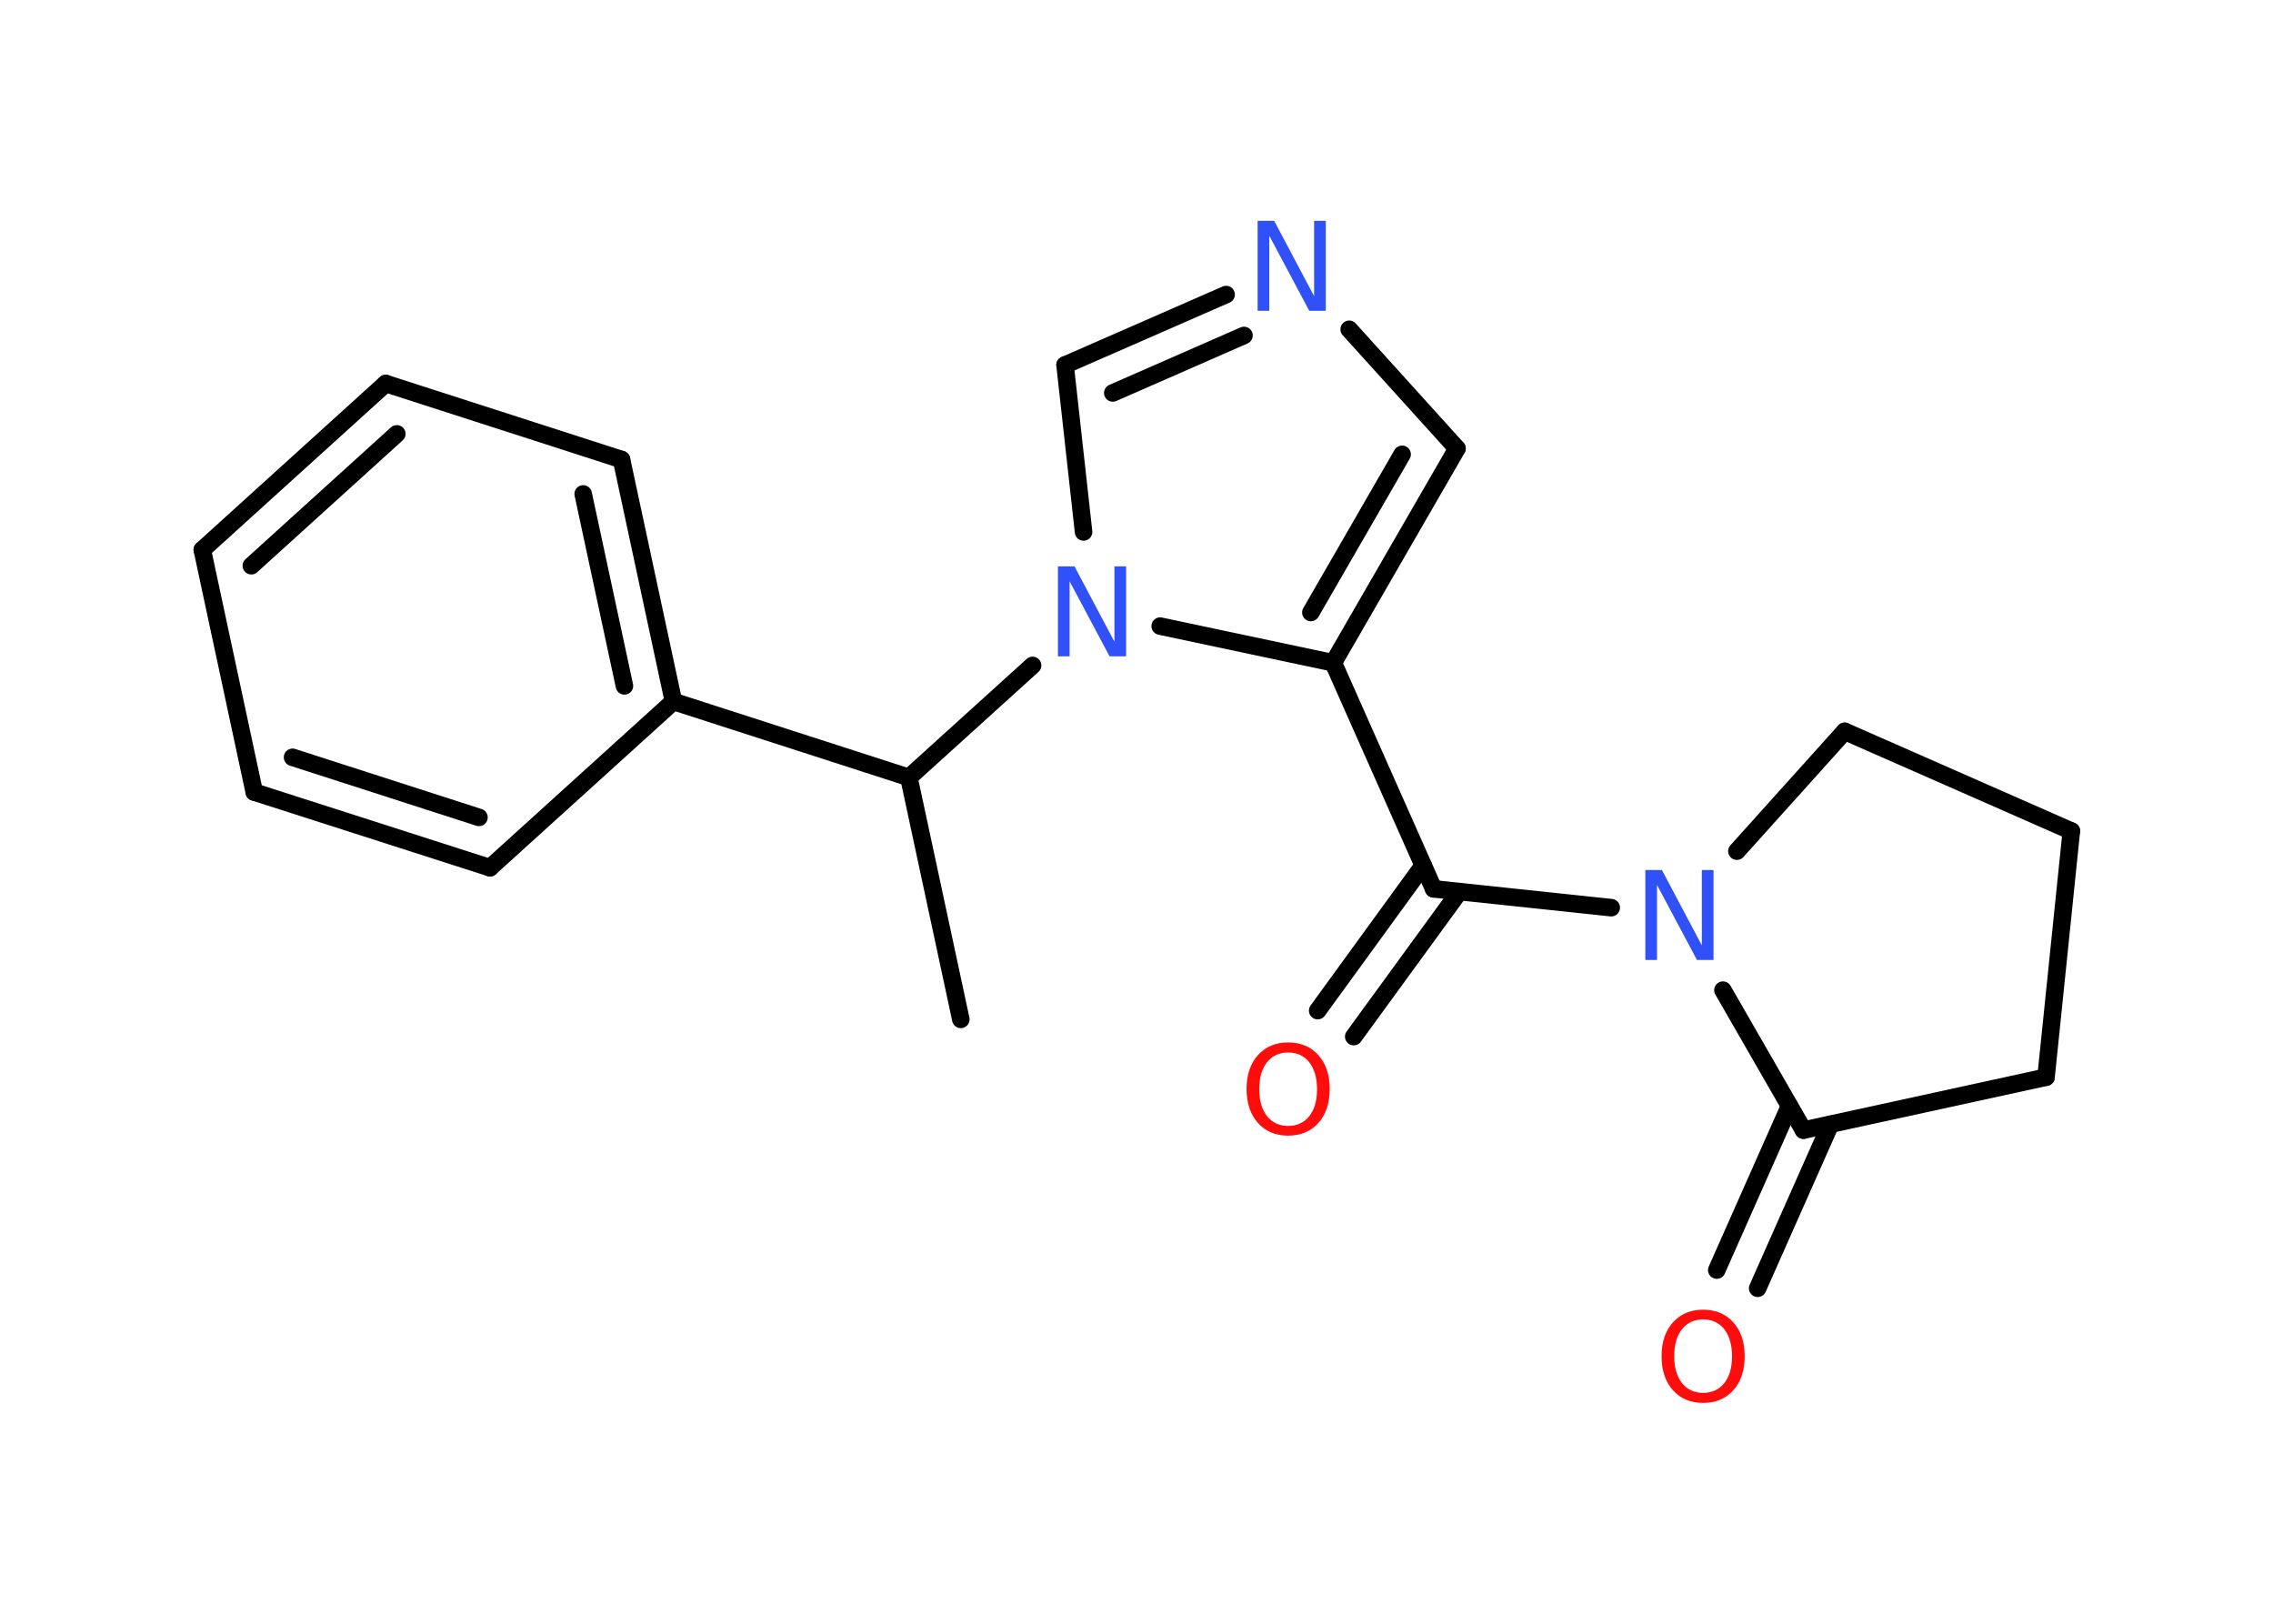 <?xml version='1.0' encoding='UTF-8'?>
<!DOCTYPE svg PUBLIC "-//W3C//DTD SVG 1.1//EN" "http://www.w3.org/Graphics/SVG/1.1/DTD/svg11.dtd">
<svg version='1.2' xmlns='http://www.w3.org/2000/svg' xmlns:xlink='http://www.w3.org/1999/xlink' width='70.0mm' height='50.0mm' viewBox='0 0 70.0 50.0'>
  <desc>Generated by the Chemistry Development Kit (http://github.com/cdk)</desc>
  <g stroke-linecap='round' stroke-linejoin='round' stroke='#000000' stroke-width='.54' fill='#3050F8'>
    <rect x='.0' y='.0' width='70.0' height='50.0' fill='#FFFFFF' stroke='none'/>
    <g id='mol1' class='mol'>
      <line id='mol1bnd1' class='bond' x1='29.59' y1='31.39' x2='27.99' y2='23.94'/>
      <line id='mol1bnd2' class='bond' x1='27.99' y1='23.94' x2='20.74' y2='21.6'/>
      <g id='mol1bnd3' class='bond'>
        <line x1='20.74' y1='21.6' x2='19.14' y2='14.15'/>
        <line x1='19.23' y1='21.12' x2='17.96' y2='15.21'/>
      </g>
      <line id='mol1bnd4' class='bond' x1='19.14' y1='14.15' x2='11.88' y2='11.81'/>
      <g id='mol1bnd5' class='bond'>
        <line x1='11.88' y1='11.81' x2='6.23' y2='16.93'/>
        <line x1='12.22' y1='13.36' x2='7.74' y2='17.42'/>
      </g>
      <line id='mol1bnd6' class='bond' x1='6.23' y1='16.93' x2='7.83' y2='24.39'/>
      <g id='mol1bnd7' class='bond'>
        <line x1='7.83' y1='24.39' x2='15.09' y2='26.72'/>
        <line x1='9.01' y1='23.32' x2='14.75' y2='25.17'/>
      </g>
      <line id='mol1bnd8' class='bond' x1='20.74' y1='21.6' x2='15.09' y2='26.72'/>
      <line id='mol1bnd9' class='bond' x1='27.99' y1='23.94' x2='31.8' y2='20.49'/>
      <line id='mol1bnd10' class='bond' x1='33.37' y1='16.38' x2='32.8' y2='11.24'/>
      <g id='mol1bnd11' class='bond'>
        <line x1='37.76' y1='9.07' x2='32.8' y2='11.24'/>
        <line x1='38.31' y1='10.33' x2='34.27' y2='12.1'/>
      </g>
      <line id='mol1bnd12' class='bond' x1='41.55' y1='10.14' x2='44.87' y2='13.81'/>
      <g id='mol1bnd13' class='bond'>
        <line x1='41.06' y1='20.41' x2='44.87' y2='13.81'/>
        <line x1='40.37' y1='18.86' x2='43.18' y2='13.99'/>
      </g>
      <line id='mol1bnd14' class='bond' x1='35.73' y1='19.28' x2='41.06' y2='20.41'/>
      <line id='mol1bnd15' class='bond' x1='41.06' y1='20.41' x2='44.15' y2='27.37'/>
      <g id='mol1bnd16' class='bond'>
        <line x1='44.94' y1='27.46' x2='41.69' y2='31.92'/>
        <line x1='43.83' y1='26.65' x2='40.58' y2='31.12'/>
      </g>
      <line id='mol1bnd17' class='bond' x1='44.15' y1='27.37' x2='49.62' y2='27.95'/>
      <line id='mol1bnd18' class='bond' x1='53.49' y1='26.21' x2='56.81' y2='22.52'/>
      <line id='mol1bnd19' class='bond' x1='56.81' y1='22.52' x2='63.79' y2='25.59'/>
      <line id='mol1bnd20' class='bond' x1='63.79' y1='25.59' x2='63.01' y2='33.17'/>
      <line id='mol1bnd21' class='bond' x1='63.01' y1='33.17' x2='55.54' y2='34.8'/>
      <line id='mol1bnd22' class='bond' x1='53.06' y1='30.49' x2='55.54' y2='34.8'/>
      <g id='mol1bnd23' class='bond'>
        <line x1='56.37' y1='34.62' x2='54.13' y2='39.67'/>
        <line x1='55.11' y1='34.06' x2='52.87' y2='39.11'/>
      </g>
      <path id='mol1atm9' class='atom' d='M32.59 17.44h.5l1.23 2.32v-2.32h.36v2.77h-.51l-1.23 -2.31v2.31h-.36v-2.77z' stroke='none'/>
      <path id='mol1atm11' class='atom' d='M38.74 6.8h.5l1.23 2.32v-2.32h.36v2.77h-.51l-1.23 -2.31v2.31h-.36v-2.77z' stroke='none'/>
      <path id='mol1atm15' class='atom' d='M39.67 32.41q-.41 .0 -.65 .3q-.24 .3 -.24 .83q.0 .52 .24 .83q.24 .3 .65 .3q.41 .0 .65 -.3q.24 -.3 .24 -.83q.0 -.52 -.24 -.83q-.24 -.3 -.65 -.3zM39.67 32.1q.58 .0 .93 .39q.35 .39 .35 1.04q.0 .66 -.35 1.05q-.35 .39 -.93 .39q-.58 .0 -.93 -.39q-.35 -.39 -.35 -1.05q.0 -.65 .35 -1.04q.35 -.39 .93 -.39z' stroke='none' fill='#FF0D0D'/>
      <path id='mol1atm16' class='atom' d='M50.68 26.79h.5l1.23 2.32v-2.32h.36v2.77h-.51l-1.23 -2.31v2.31h-.36v-2.77z' stroke='none'/>
      <path id='mol1atm21' class='atom' d='M52.45 40.63q-.41 .0 -.65 .3q-.24 .3 -.24 .83q.0 .52 .24 .83q.24 .3 .65 .3q.41 .0 .65 -.3q.24 -.3 .24 -.83q.0 -.52 -.24 -.83q-.24 -.3 -.65 -.3zM52.45 40.33q.58 .0 .93 .39q.35 .39 .35 1.04q.0 .66 -.35 1.05q-.35 .39 -.93 .39q-.58 .0 -.93 -.39q-.35 -.39 -.35 -1.05q.0 -.65 .35 -1.04q.35 -.39 .93 -.39z' stroke='none' fill='#FF0D0D'/>
    </g>
  </g>
</svg>
